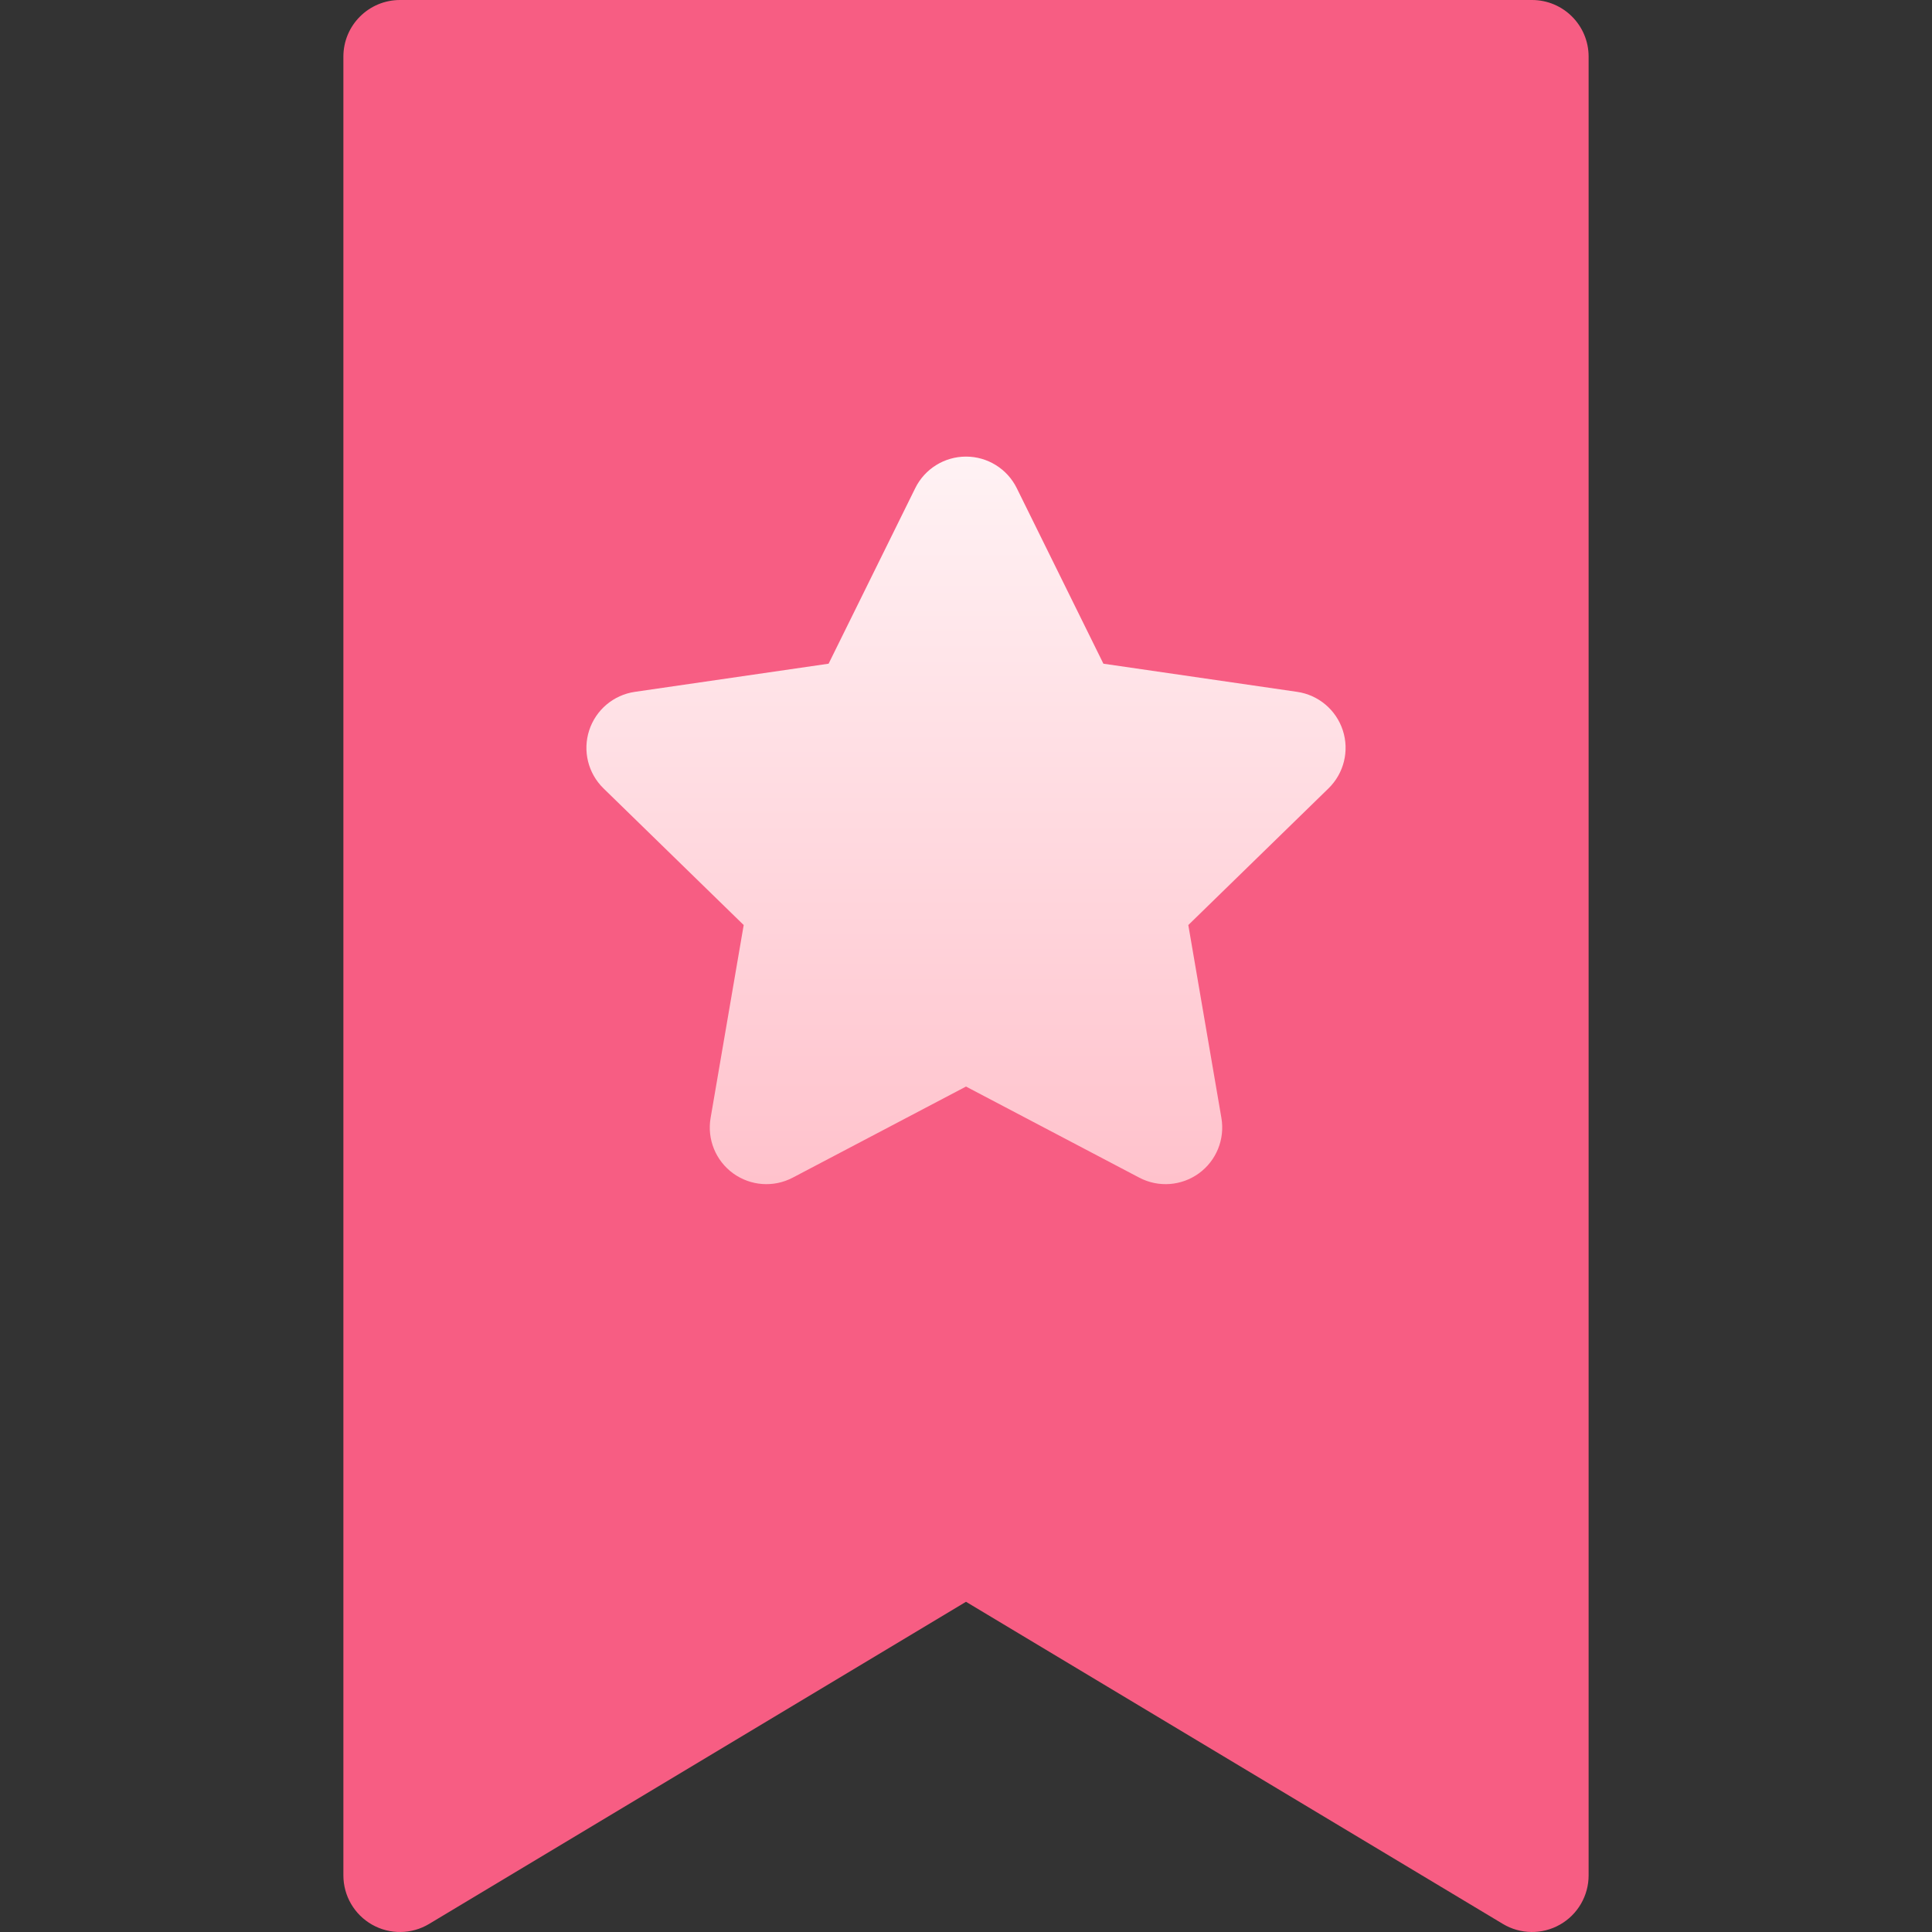 <svg id="Capa_1" enable-background="new 0 0 512 512" height="512" viewBox="0 0 512 512" width="512"
     xmlns="http://www.w3.org/2000/svg" xmlns:xlink="http://www.w3.org/1999/xlink">
    <rect x="0" y="0" width="512" height="512" fill="#333333" stroke="none"/>
    <linearGradient id="SVGID_1_" gradientUnits="userSpaceOnUse" x1="256" x2="256" y1="512" y2="0">
        <stop offset="0" stop-color="#fd3a84"/>
        <stop offset="1" stop-color="#ffa68d"/>
    </linearGradient>
    <linearGradient id="SVGID_2_" gradientUnits="userSpaceOnUse" x1="256" x2="256" y1="313.812" y2="121">
        <stop offset="0" stop-color="#ffc2cc"/>
        <stop offset="1" stop-color="#fff2f4"/>
    </linearGradient>
    <g>
        <path d="m398.283 509.862-142.283-85.369-142.283 85.37c-4.634 2.781-10.406 2.853-15.108.191-4.702-2.663-7.609-7.65-7.609-13.054v-482c0-8.284 6.716-15 15-15h300c8.284 0 15 6.716 15 15v482c0 5.404-2.907 10.391-7.609 13.053-4.695 2.658-10.466 2.595-15.108-.191z"
              fill="#f75d83"/>
        <path d="m301.921 312.088-45.921-24.141-45.921 24.142c-5.053 2.657-11.177 2.214-15.797-1.142-4.619-3.356-6.933-9.043-5.967-14.671l8.771-51.133-37.151-36.213c-4.088-3.985-5.56-9.946-3.795-15.376 1.764-5.43 6.458-9.388 12.109-10.209l51.341-7.46 22.96-46.523c2.527-5.12 7.742-8.361 13.451-8.361s10.924 3.242 13.451 8.361l22.96 46.523 51.341 7.46c5.65.821 10.345 4.779 12.109 10.209 1.765 5.43.293 11.391-3.795 15.376l-37.151 36.213 8.771 51.133c.965 5.627-1.348 11.315-5.967 14.671-4.596 3.337-10.719 3.813-15.799 1.141z"
              fill="url(#SVGID_2_)"/>
    </g>
</svg>